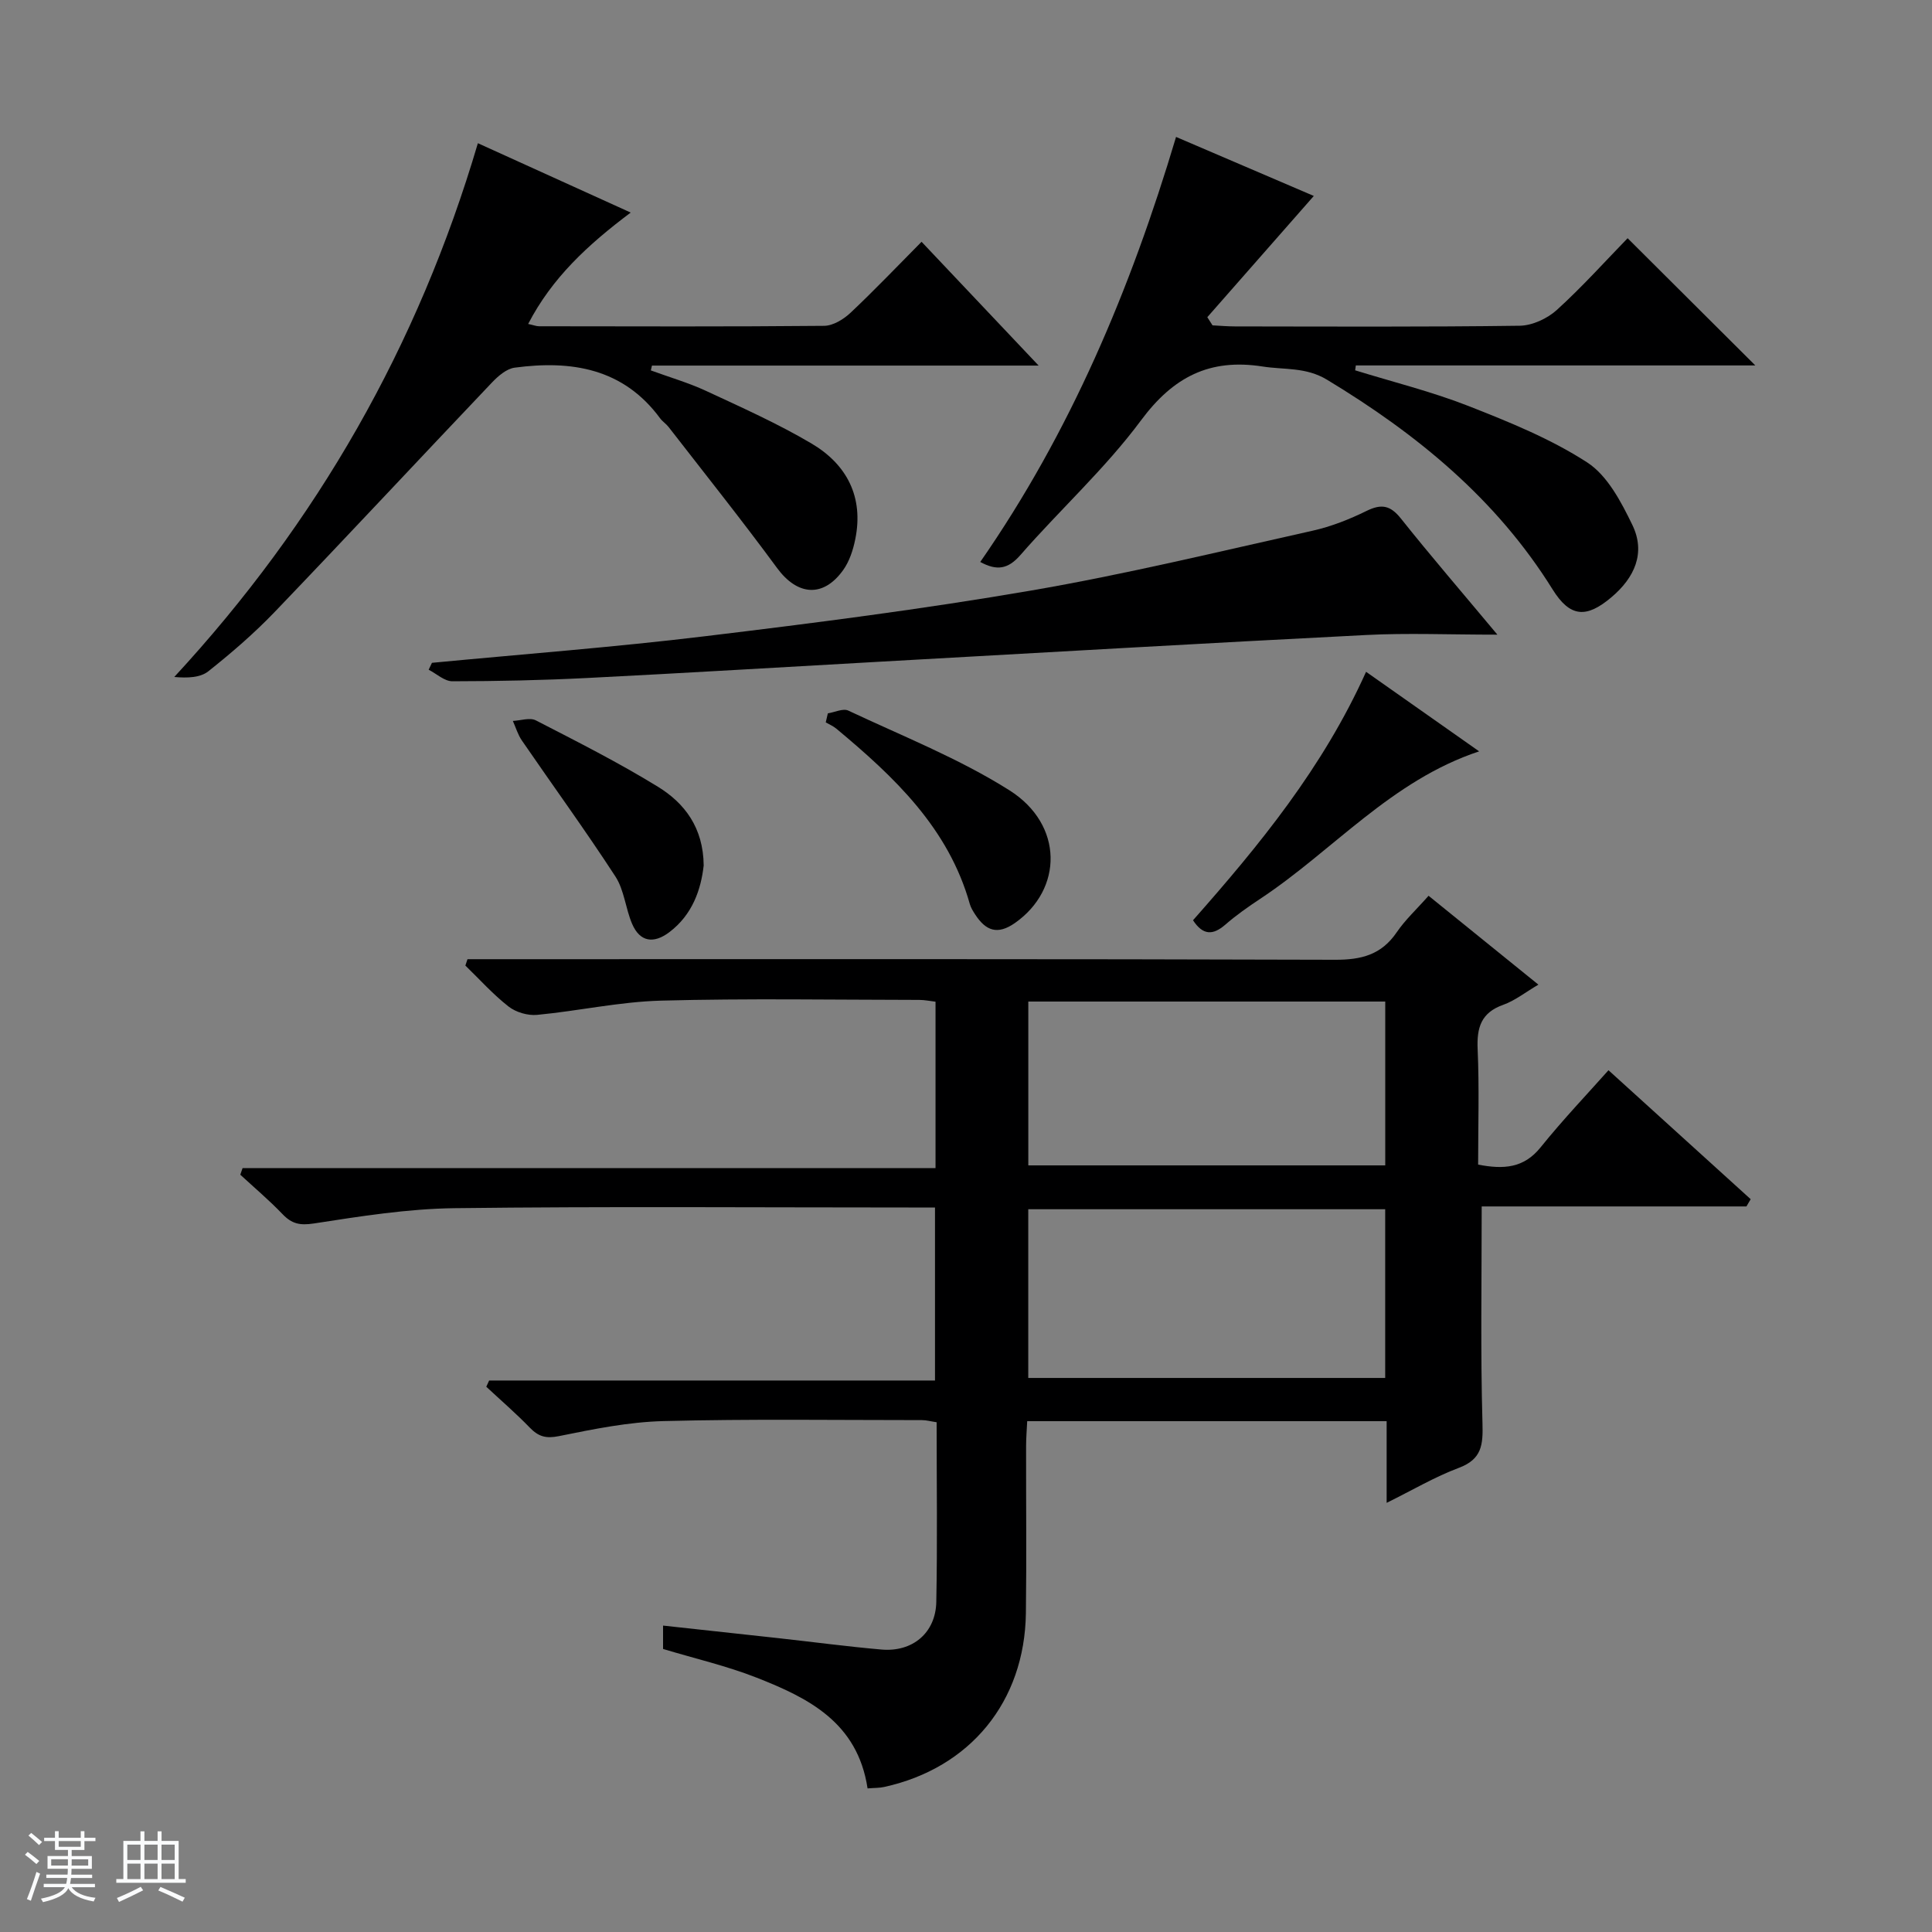 <svg enable-background="new 0 0 400 400" viewBox="0 0 400 400" xmlns="http://www.w3.org/2000/svg"><rect x="0" y="0" width="400" height="400" fill="#808080" stroke="none"/><path d="m5.17 384 .56-.58c.85.61 1.65 1.24 2.4 1.87l-.59.64c-.84-.73-1.63-1.38-2.37-1.93m1.22 9.53-.82-.34c.71-1.76 1.37-3.64 1.98-5.63.24.13.5.25.76.36-.6 1.67-1.24 3.54-1.92 5.61m-.5-13.5.57-.54c.56.44 1.31 1.06 2.26 1.87l-.64.64c-.68-.66-1.41-1.32-2.19-1.97m3.25.46h2.24v-1.36h.77v1.36h4.57v-1.36h.76v1.36h2.28v.69h-2.28v1.84h-2.64v1.26h4.18v2.64h-4.21c0 .45-.02.86-.05 1.21h4.32v.69h-4.38c-.04.34-.1.75-.19 1.22h5.15v.69h-4.82c.87 1.19 2.51 1.92 4.93 2.19-.17.31-.3.57-.37.76-2.77-.49-4.52-1.41-5.26-2.76-.56 1.26-2.3 2.23-5.24 2.9-.12-.24-.26-.48-.43-.72 2.73-.55 4.38-1.34 4.96-2.38h-4.38v-.69h4.65c.1-.38.17-.79.21-1.22h-4.32v-.69h4.4c.03-.34.05-.75.05-1.21h-4.2v-2.64h4.23v-1.26h-2.69v-1.84h-2.24zm1.46 4.46v1.29h3.45c.01-.4.02-.57.01-.53v-.32-.45h-3.46zm1.55-2.59h4.57v-1.19h-4.57zm6.11 2.59h-3.42v.77c-.01.19-.01.37-.02.53h3.44z" fill="#fafbfc"/><path d="m32.63 379.16h.82v1.98h3.54v7.89h1.46v.78h-14.37v-.78h1.46v-7.89h3.54v-1.98h.82v1.98h2.73zm-3.49 11.48.5.73c-1.61.82-3.28 1.63-5 2.41-.13-.27-.28-.55-.44-.82 1.75-.72 3.4-1.49 4.94-2.32m-2.78-5.55h2.73v-3.18h-2.73zm0 3.95h2.73v-3.2h-2.73zm3.54-3.95h2.73v-3.18h-2.73zm0 3.95h2.73v-3.2h-2.73zm7.89 4.68c-1.84-.92-3.51-1.7-5.02-2.32l.45-.73c1.89.8 3.57 1.55 5.04 2.23zm-1.62-11.81h-2.73v3.18h2.73zm-2.73 7.13h2.73v-3.2h-2.73v3.19z" fill="#fafbfc"/><g fill="#000001"><path d="m179.62 370.27c-2.07-13.69-12.28-18.73-22.97-22.93-6.15-2.42-12.66-3.92-19.37-5.94 0-1.15 0-2.72 0-4.84 8.19.89 16.06 1.74 23.94 2.61 7.09.78 14.17 1.73 21.28 2.35 6.43.56 11.22-3.44 11.35-9.86.24-12.3.07-24.62.07-37.2-1.17-.17-2.11-.44-3.04-.44-17.83 0-35.67-.26-53.48.2-7.25.18-14.52 1.66-21.66 3.11-2.7.55-4.24.11-6.04-1.74-2.86-2.96-6-5.66-9.02-8.48.2-.43.4-.86.59-1.29h92.31c0-12.22 0-23.76 0-35.82-1.92 0-3.7 0-5.48 0-31.33 0-62.66-.24-93.98.14-9.74.12-19.5 1.68-29.16 3.17-2.89.44-4.55.06-6.45-1.92-2.76-2.88-5.82-5.47-8.76-8.18.16-.45.31-.9.47-1.36h143.47c0-11.96 0-23.06 0-34.46-1.15-.13-2.25-.37-3.35-.37-17.83-.02-35.67-.33-53.48.15-8.58.23-17.1 2.14-25.67 2.95-1.93.18-4.38-.54-5.9-1.73-3.22-2.52-5.99-5.62-8.94-8.48.15-.44.3-.88.44-1.32h5.66c57.99 0 115.98-.07 173.96.12 5.46.02 9.59-1.04 12.75-5.67 1.76-2.59 4.12-4.76 6.61-7.58 7.52 6.09 14.92 12.07 22.74 18.4-2.73 1.6-4.85 3.31-7.27 4.17-4.6 1.63-5.51 4.71-5.31 9.2.35 7.93.1 15.89.1 23.89 5.3 1.02 9.46.74 12.93-3.57 4.69-5.82 9.86-11.24 14.06-15.97 10.76 9.76 20.1 18.23 29.44 26.7-.29.5-.59 1-.88 1.5-18.33 0-36.66 0-54.81 0 0 15.36-.26 30.12.16 44.87.13 4.5-.12 7.47-4.91 9.26-4.92 1.84-9.52 4.57-14.93 7.24 0-5.95 0-11.32 0-16.91-24.97 0-49.41 0-74.42 0-.08 1.74-.23 3.5-.23 5.25-.02 11.5.11 23-.04 34.49-.25 18.33-11.53 32.08-29.33 35.99-.97.22-1.98.18-3.45.3zm107.17-119.91c-24.94 0-49.46 0-73.9 0v34.93h73.9c0-11.74 0-23.17 0-34.93zm.01-43c-24.96 0-49.47 0-73.9 0v33.92h73.9c0-11.4 0-22.5 0-33.92z"/><path d="m130.58 44.01c-8.95 6.72-16.29 13.53-21.23 23.06 1.07.23 1.68.48 2.29.48 19.66.02 39.33.1 58.99-.09 1.85-.02 4.03-1.35 5.47-2.71 4.94-4.65 9.63-9.58 14.7-14.69 8.1 8.56 15.82 16.73 24.24 25.63-27.34 0-53.7 0-80.06 0-.08.33-.15.67-.23 1 3.82 1.4 7.76 2.54 11.43 4.24 7.36 3.42 14.8 6.75 21.78 10.86 7.37 4.34 10.9 11.1 9.11 19.87-.45 2.22-1.21 4.57-2.51 6.38-4.15 5.78-9.49 5.26-13.67-.43-7.27-9.89-14.94-19.5-22.47-29.21-.5-.65-1.25-1.12-1.74-1.78-7.64-10.39-18.39-12.07-30.12-10.5-1.68.22-3.42 1.73-4.69 3.06-15.02 15.8-29.88 31.75-44.97 47.49-4.25 4.43-8.95 8.49-13.76 12.31-1.66 1.32-4.3 1.43-7.06 1.18 29.6-32.03 50.47-68.53 62.86-110.51 10.68 4.86 20.84 9.46 31.64 14.36z"/><path d="m202.95 116.35c18.61-26.79 31.1-56.37 40.54-88 9.88 4.23 19.53 8.37 28.52 12.22-7.5 8.53-14.77 16.82-22.05 25.1.36.56.72 1.13 1.08 1.69 1.55.08 3.1.22 4.65.22 19.66.02 39.31.13 58.96-.14 2.61-.04 5.72-1.49 7.69-3.28 5.28-4.8 10.06-10.13 14.64-14.84 9.1 9.07 17.79 17.72 26.44 26.34-27.12 0-54.92 0-82.71 0-.05.34-.09.67-.14 1.01 7.83 2.42 15.83 4.4 23.44 7.38 8.45 3.32 17.04 6.79 24.6 11.69 4.19 2.71 7.04 8.17 9.35 12.94 2.8 5.78.48 10.92-4.35 14.99-5.17 4.37-8.55 4.17-12.17-1.65-11.65-18.72-28.07-32.15-46.69-43.4-4.39-2.66-8.84-2.03-13.35-2.74-10.97-1.71-18.5 2.16-25.18 11.17-7.4 9.97-16.76 18.47-24.96 27.87-2.57 2.94-4.87 3.29-8.31 1.43z"/><path d="m89.43 137.23c18.84-1.8 37.72-3.23 56.5-5.5 22.56-2.72 45.13-5.61 67.52-9.46 19.57-3.36 38.91-8.07 58.3-12.39 3.85-.86 7.64-2.36 11.18-4.1 3.08-1.51 4.92-1.17 7.1 1.56 6.16 7.74 12.63 15.24 19.99 24.06-10.01 0-18.61-.37-27.17.07-33.51 1.7-67.01 3.65-100.52 5.52-20.25 1.13-40.49 2.36-60.74 3.38-9.3.47-18.62.67-27.93.68-1.64 0-3.27-1.55-4.91-2.39.23-.47.46-.95.68-1.43z"/><path d="m282.83 139.09c8.08 5.69 15.64 11 23.41 16.47-18.24 6.05-30.26 20.57-45.34 30.54-2.49 1.65-4.96 3.38-7.21 5.34-2.56 2.22-4.62 2.24-6.69-.91 13.72-15.53 26.88-31.55 35.83-51.44z"/><path d="m171.4 147.69c1.43-.22 3.15-1.08 4.23-.57 11.23 5.29 22.93 9.91 33.37 16.51 11.24 7.11 11.08 20.49 1.14 27.46-3.65 2.56-6.05 1.58-8.21-1.71-.45-.69-.92-1.43-1.14-2.21-4.43-15.76-15.66-26.33-27.65-36.32-.64-.53-1.45-.87-2.18-1.29.15-.63.29-1.25.44-1.87z"/><path d="m145.69 179.19c-.55 4.91-2.29 10.2-7.17 13.85-3.18 2.37-6.02 2.02-7.65-1.77-1.36-3.18-1.62-6.97-3.45-9.79-6.21-9.55-12.93-18.78-19.38-28.18-.83-1.21-1.25-2.69-1.86-4.04 1.6-.07 3.51-.75 4.75-.12 8.53 4.39 17.12 8.73 25.29 13.75 5.51 3.39 9.4 8.45 9.47 16.3z"/></g></svg>